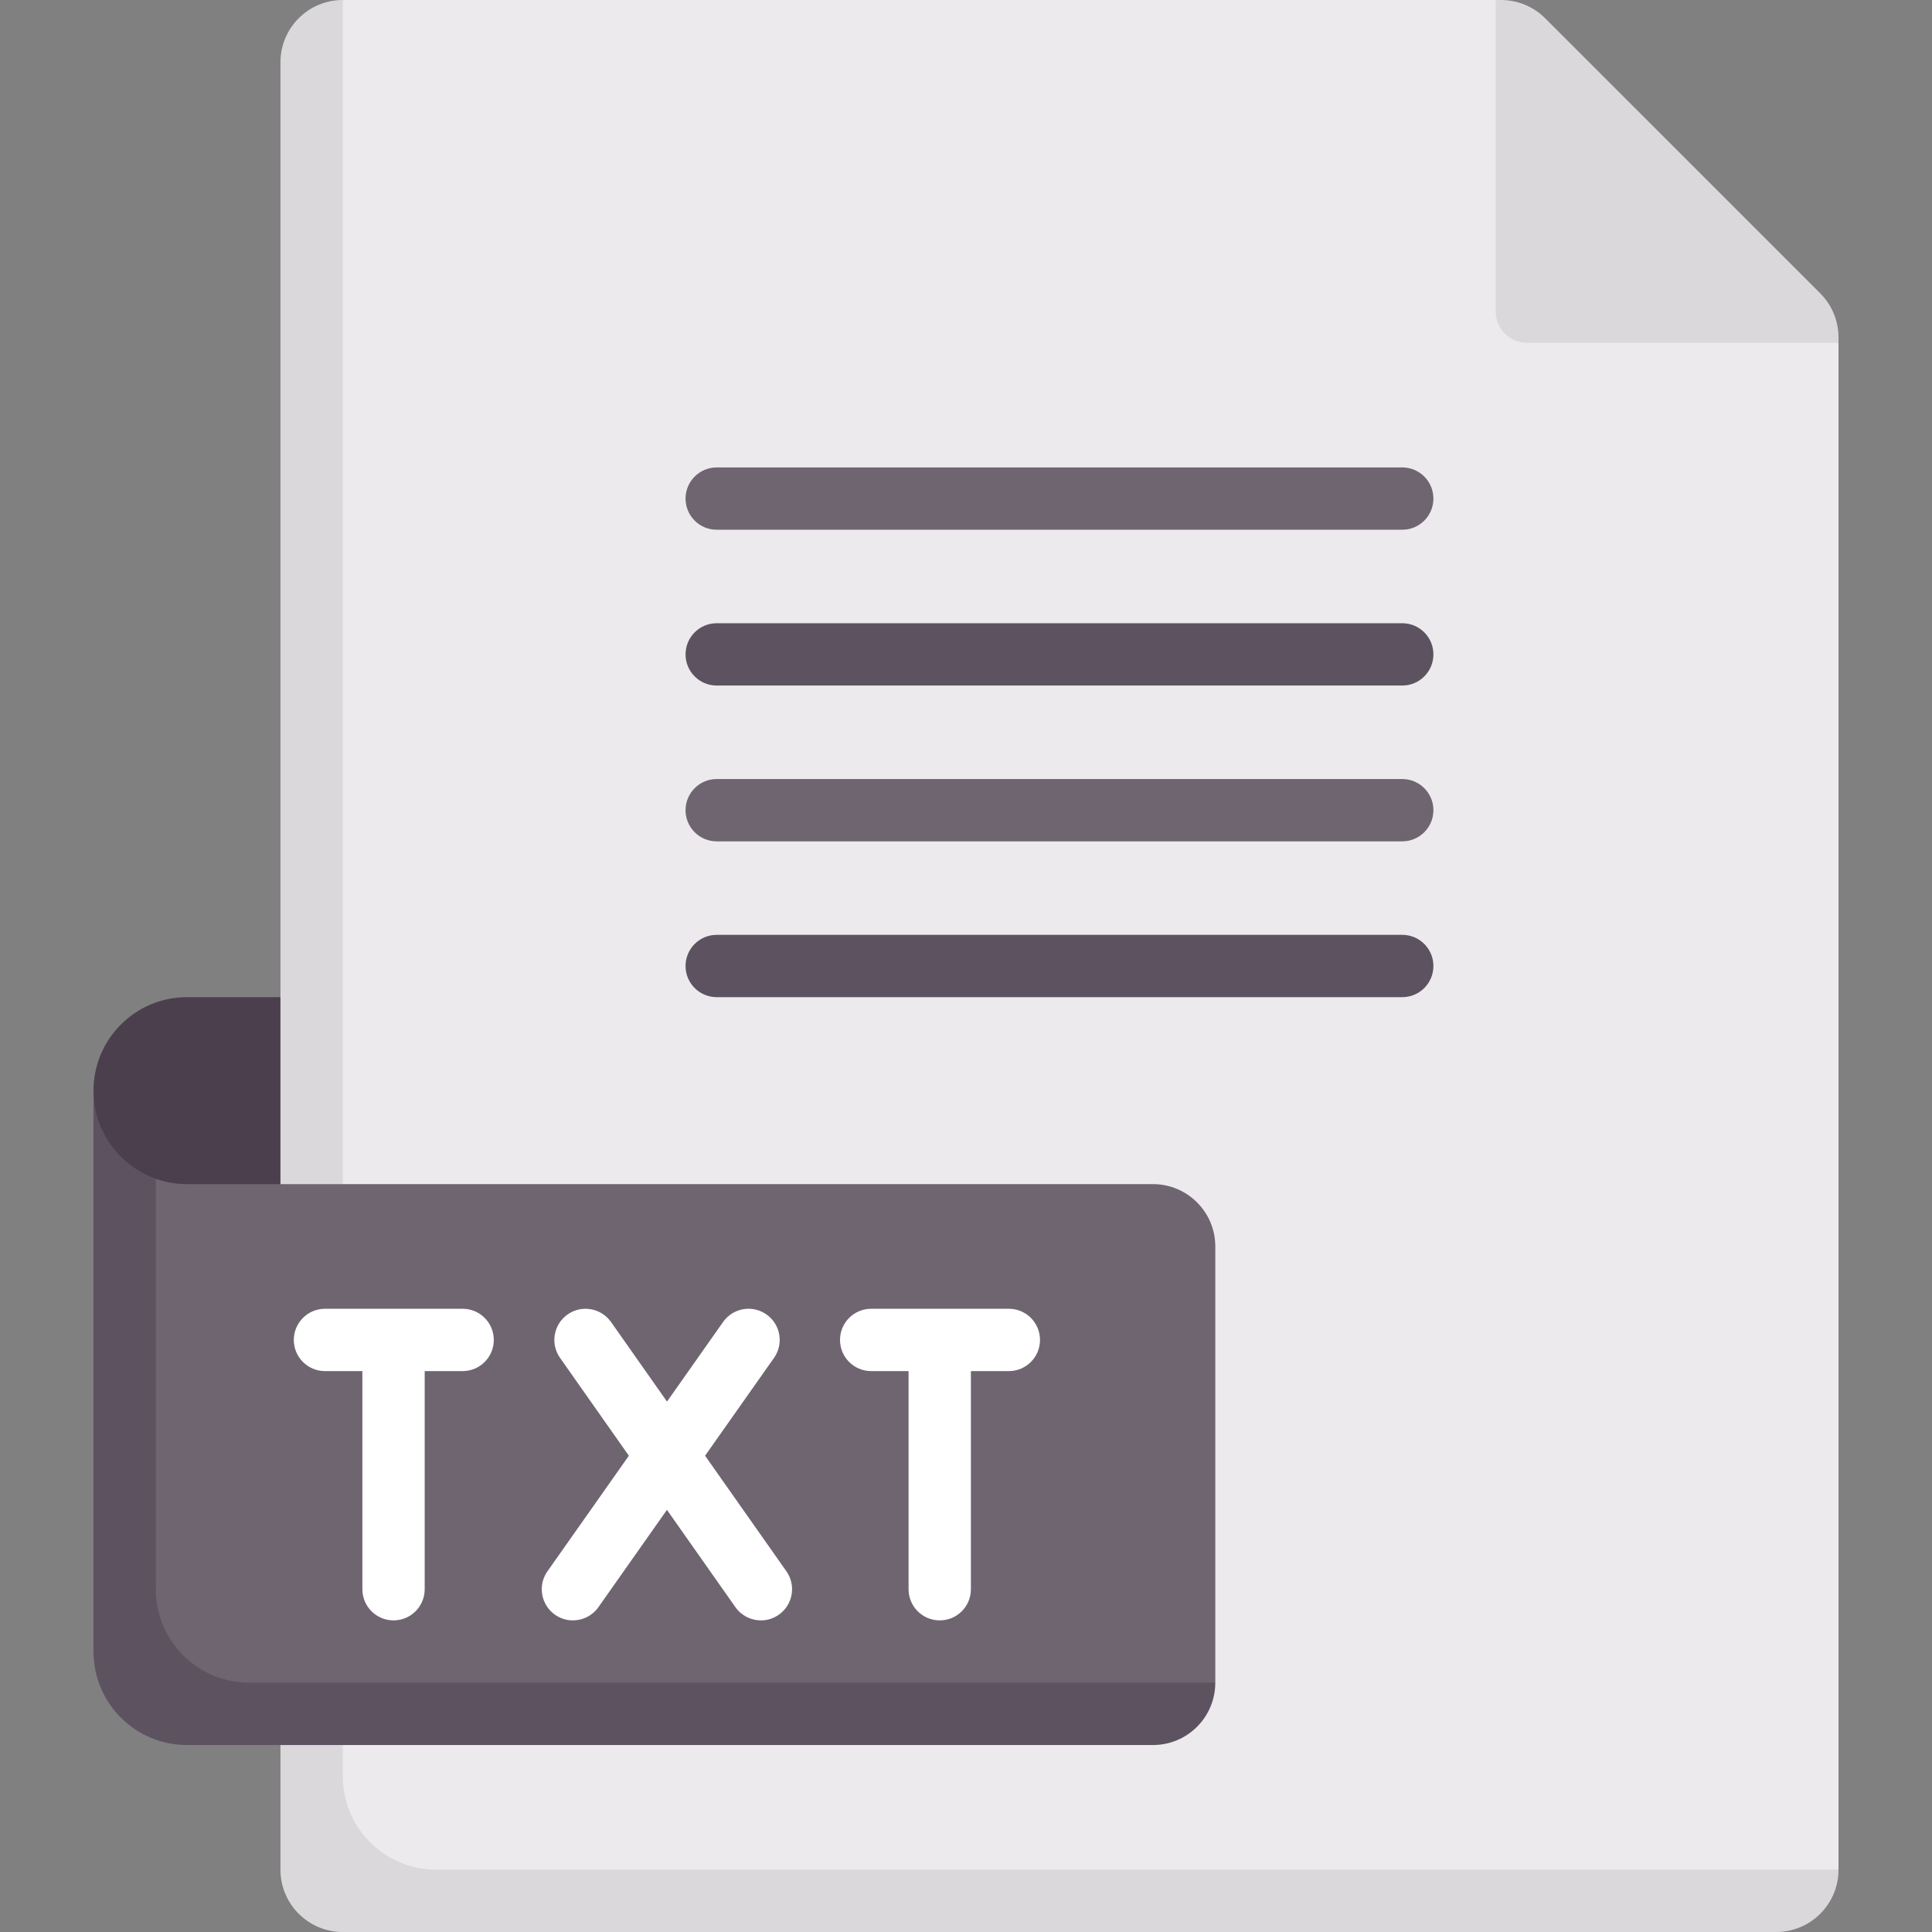<svg id="Capa_1" enable-background="new 0 0 512 512" height="512" viewBox="0 0 512 512" width="512" xmlns="http://www.w3.org/2000/svg"><rect x="0" y="0" width="512" height="512" fill="#808080" stroke="none"/><g><path d="m396.387 0h-305.548l-8.506 16.516v487.484h388.377l16.516-8.516v-404.645z" fill="#eceaec"/><path d="m82.581 330.323h-16.517c-22.804 0-41.29-18.486-41.29-41.29 0-13.682 11.092-24.774 24.774-24.774h33.032v66.064z" fill="#4b3f4e"/><path d="m90.839 470.71v-470.71c-9.121 0-16.516 7.394-16.516 16.516v478.968c0 9.122 7.395 16.516 16.516 16.516h379.871c9.121 0 16.516-7.395 16.516-16.516h-371.613c-13.683 0-24.774-11.092-24.774-24.774z" fill="#dad8db"/><path d="m487.226 89.421c0-4.38-1.74-8.581-4.838-11.679l-72.908-72.905c-3.097-3.097-7.298-4.837-11.678-4.837h-1.415v82.581c0 4.56 3.697 8.258 8.258 8.258h82.581z" fill="#dad8db"/><path d="m305.548 313.807h-256c-2.896 0-5.677-.497-8.261-1.411l-7.954 13.271v104.333c0 13.683 11.092 24.774 24.774 24.774h247.441l16.516-8.839v-115.612c0-9.122-7.394-16.516-16.516-16.516z" fill="#6f6571"/><path d="m41.29 312.396c-9.6-3.413-16.516-12.592-16.516-23.364v148.645c0 13.682 11.092 24.774 24.774 24.774h256c9.121 0 16.516-7.395 16.516-16.516h-256c-13.682 0-24.774-11.092-24.774-24.774z" fill="#5d5360"/><g fill="#fff"><path d="m186.854 385.78 18.267-25.929c2.629-3.726 1.734-8.879-1.992-11.504-3.734-2.633-8.879-1.738-11.508 1.996l-14.858 21.092-14.835-21.088c-2.629-3.726-7.774-4.633-11.508-2.004-3.734 2.625-4.629 7.774-2.008 11.504l18.244 25.934-21.575 30.626c-2.629 3.726-1.734 8.879 1.992 11.504 1.452 1.02 3.105 1.508 4.75 1.508 2.597 0 5.153-1.218 6.758-3.504l18.167-25.789 18.139 25.785c1.613 2.286 4.169 3.508 6.766 3.508 1.637 0 3.298-.488 4.742-1.504 3.734-2.625 4.629-7.774 2.008-11.504z"/><path d="m122.605 346.839h-36.484c-4.565 0-8.258 3.698-8.258 8.258s3.694 8.258 8.258 8.258h9.911v57.806c0 4.56 3.694 8.258 8.258 8.258 4.565 0 8.258-3.698 8.258-8.258v-57.806h10.056c4.565 0 8.258-3.698 8.258-8.258s-3.693-8.258-8.257-8.258z"/><path d="m267.355 346.839h-36.484c-4.565 0-8.258 3.698-8.258 8.258s3.694 8.258 8.258 8.258h9.911v57.806c0 4.56 3.694 8.258 8.258 8.258s8.258-3.698 8.258-8.258v-57.806h10.056c4.565 0 8.258-3.698 8.258-8.258s-3.693-8.258-8.257-8.258z"/></g><path d="m371.613 264.258h-181.678c-4.565 0-8.258-3.698-8.258-8.258s3.694-8.258 8.258-8.258h181.677c4.565 0 8.258 3.698 8.258 8.258s-3.693 8.258-8.257 8.258z" fill="#5d5360"/><path d="m371.613 222.968h-181.678c-4.565 0-8.258-3.698-8.258-8.258s3.694-8.258 8.258-8.258h181.677c4.565 0 8.258 3.698 8.258 8.258.001 4.56-3.693 8.258-8.257 8.258z" fill="#6f6571"/><path d="m371.613 181.677h-181.678c-4.565 0-8.258-3.698-8.258-8.258s3.694-8.258 8.258-8.258h181.677c4.565 0 8.258 3.698 8.258 8.258s-3.693 8.258-8.257 8.258z" fill="#5d5360"/><path d="m371.613 140.387h-181.678c-4.565 0-8.258-3.698-8.258-8.258s3.694-8.258 8.258-8.258h181.677c4.565 0 8.258 3.698 8.258 8.258.001 4.561-3.693 8.258-8.257 8.258z" fill="#6f6571"/></g></svg>